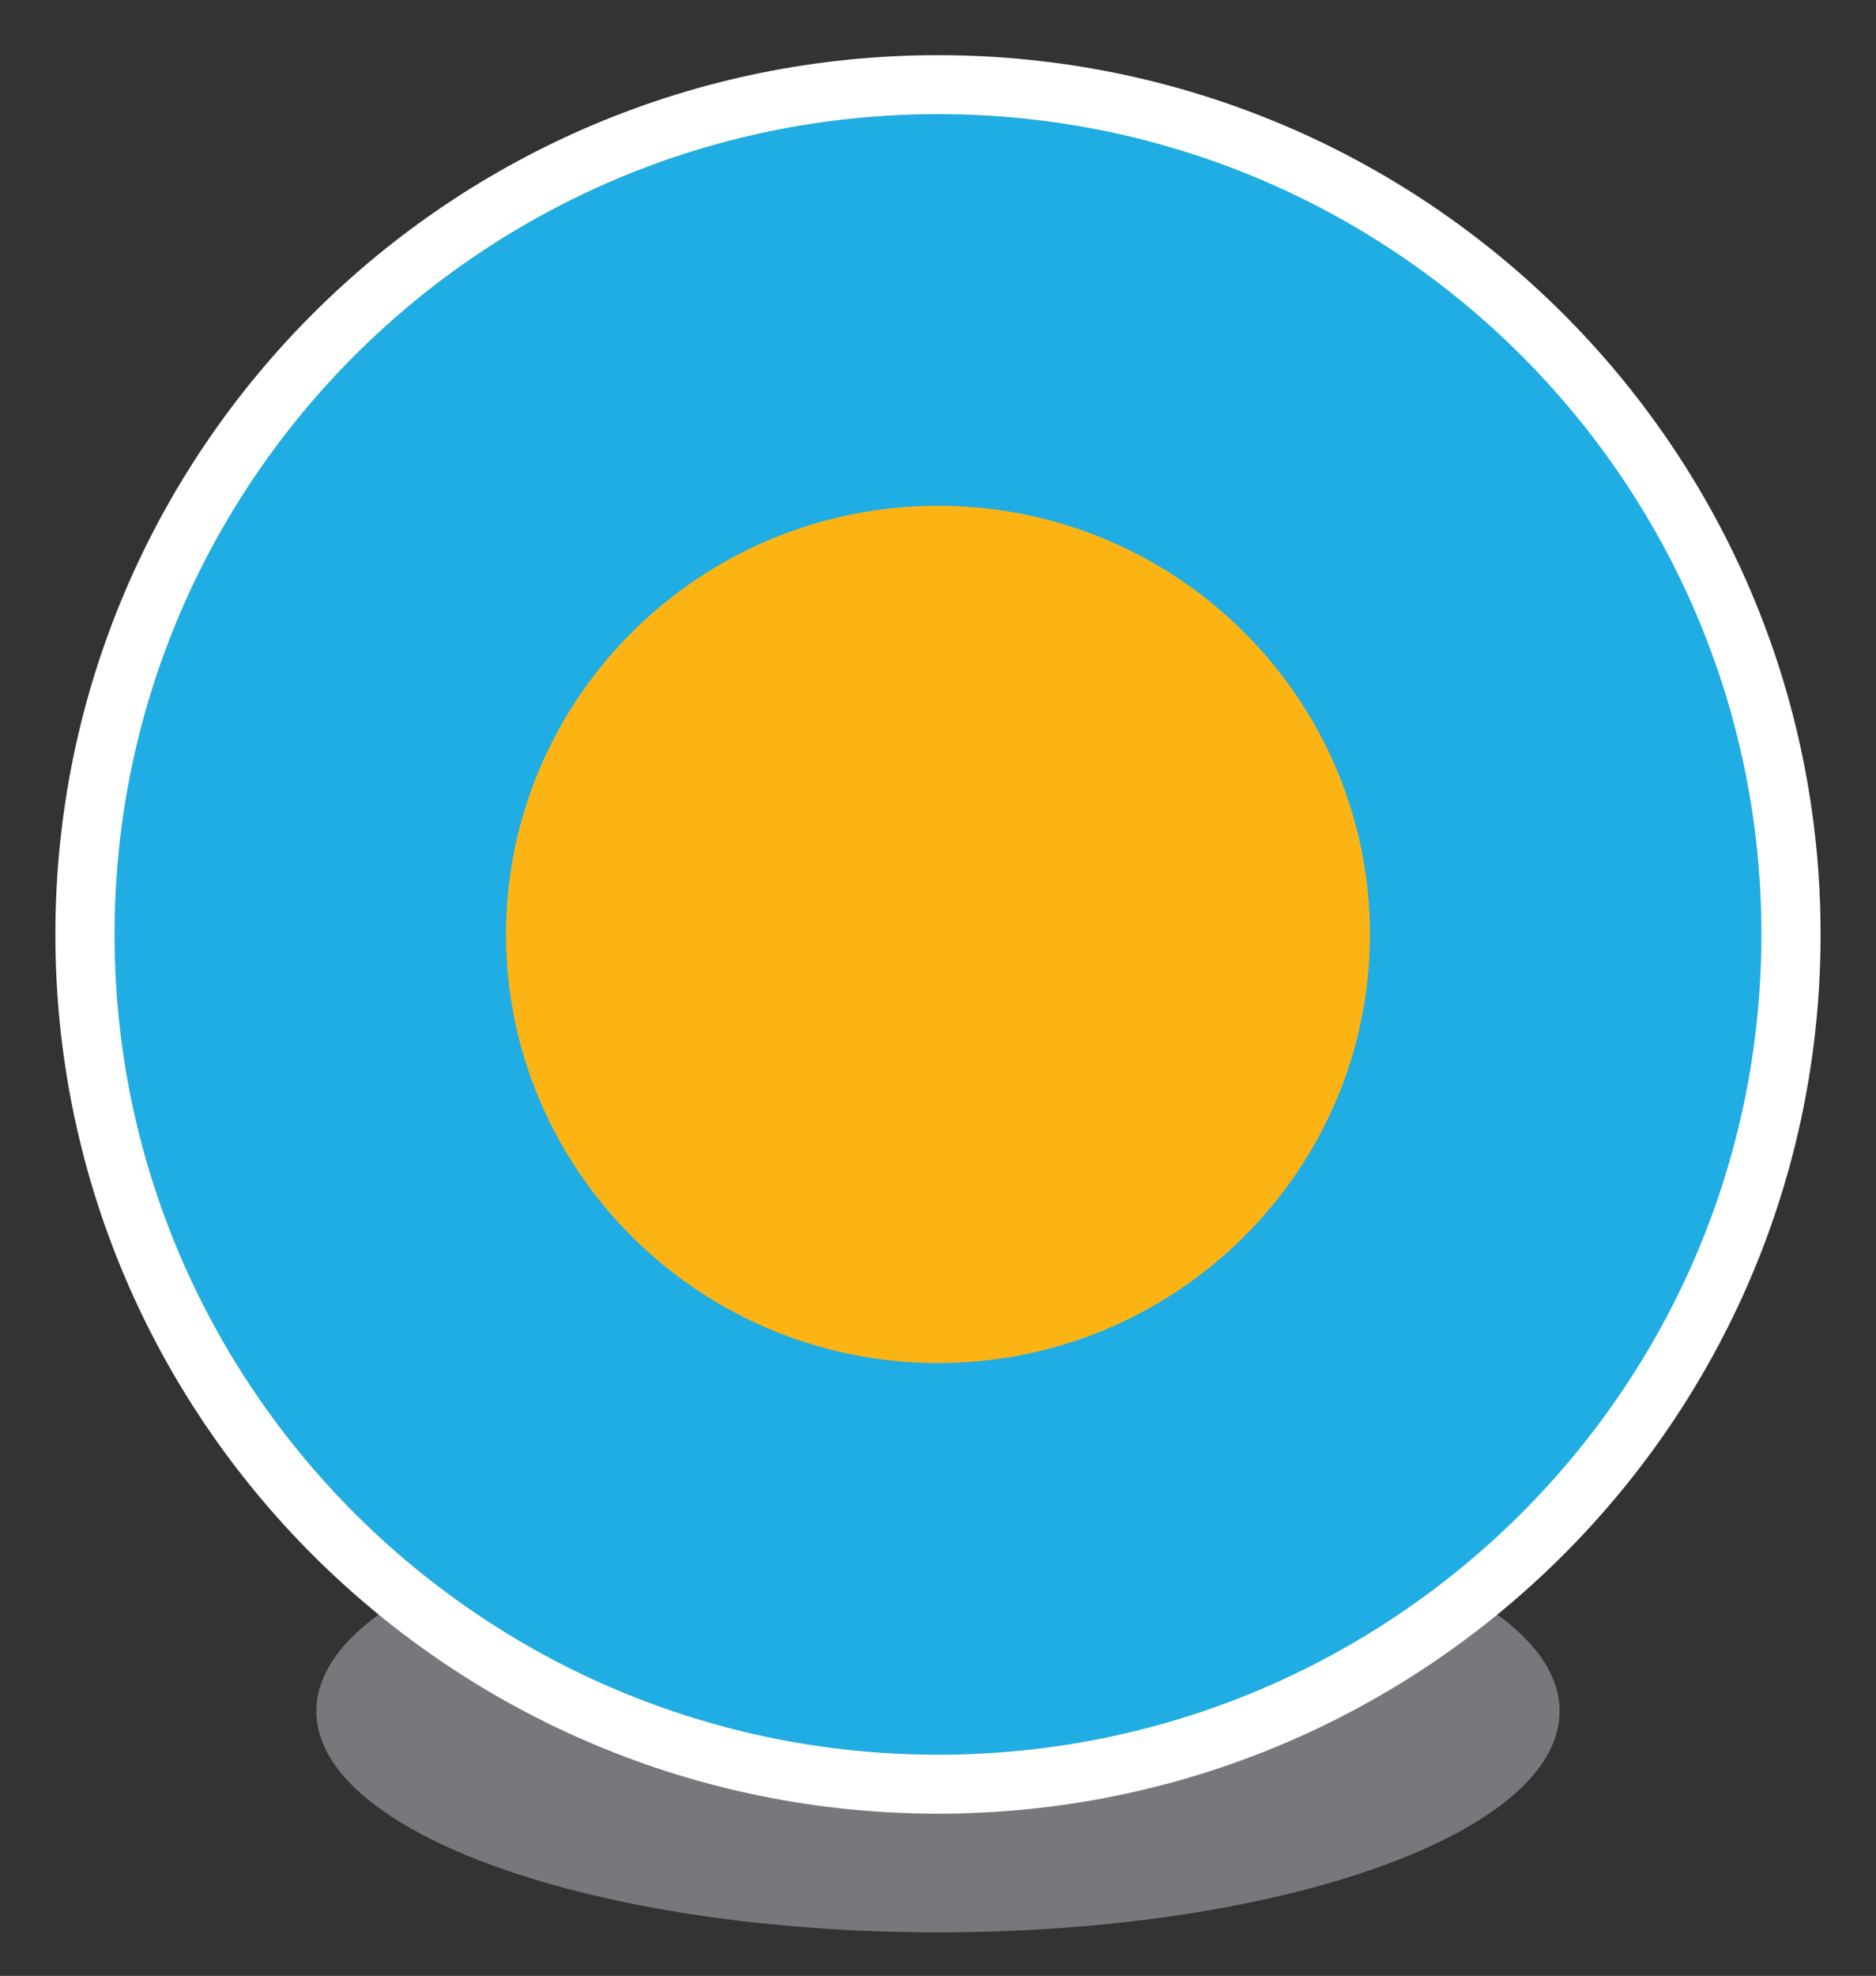 <?xml version="1.0" encoding="utf-8"?>
<!-- Generator: Adobe Illustrator 19.1.0, SVG Export Plug-In . SVG Version: 6.00 Build 0)  -->
<svg version="1.1" id="Layer_1" xmlns="http://www.w3.org/2000/svg" xmlns:xlink="http://www.w3.org/1999/xlink" x="0px" y="0px"
	 width="43.131px" height="45.406px" viewBox="0 0 43.131 45.406" enable-background="new 0 0 43.131 45.406"
	 xml:space="preserve">
<rect x="0" y="0" width="43.131" height="45.406" fill="#333333" stroke="none"/>
<rect y="-1.384" display="none" fill="#84C441" width="43.131" height="46.79"/>
<g>
	<path fill="#231F20" d="M21.565,39.906c-2.519,0-4.594-0.25-6.209-0.584c1.615-0.334,3.69-0.584,6.209-0.584
		s4.594,0.25,6.21,0.584C26.159,39.656,24.084,39.906,21.565,39.906z"/>
	<path fill="#77787B" d="M21.565,34.239c-7.893,0-14.292,2.276-14.292,5.083s6.399,5.083,14.292,5.083
		c7.893,0,14.292-2.276,14.292-5.083S29.458,34.239,21.565,34.239L21.565,34.239z"/>
</g>
<g>
	<path fill="#FFFFFF" d="M21.565,10.268c6.226,0,11.292,5.027,11.292,11.205c0,6.178-5.065,11.205-11.292,11.205
		c-6.226,0-11.292-5.027-11.292-11.205C10.274,15.295,15.339,10.268,21.565,10.268 M21.565,1.268
		c-11.207,0-20.292,9.046-20.292,20.205c0,11.159,9.085,20.205,20.292,20.205c11.207,0,20.292-9.046,20.292-20.205
		C41.857,10.314,32.772,1.268,21.565,1.268L21.565,1.268z"/>
</g>
<g>
	<path fill="#E92974" d="M21.566,35.823c-7.957,0-14.431-6.437-14.431-14.35S13.608,7.123,21.566,7.123
		c7.957,0,14.431,6.438,14.431,14.35S29.523,35.823,21.566,35.823z"/>
	<path fill="#FEF386" d="M21.565,11.623c5.476,0,9.931,4.419,9.931,9.85c0,5.431-4.455,9.85-9.931,9.85
		s-9.931-4.419-9.931-9.85C11.635,16.042,16.09,11.623,21.565,11.623 M21.565,2.623
		c-10.455,0-18.931,8.439-18.931,18.85c0,10.41,8.476,18.85,18.931,18.85c10.455,0,18.931-8.439,18.931-18.85
		C40.496,11.063,32.02,2.623,21.565,2.623L21.565,2.623z"/>
</g>
<g>
	<path fill="#FCB415" d="M21.566,35.823c-7.957,0-14.431-6.437-14.431-14.35S13.608,7.123,21.566,7.123
		c7.957,0,14.431,6.438,14.431,14.35S29.523,35.823,21.566,35.823z"/>
	<path fill="#1FADE4" d="M21.565,11.623c5.476,0,9.931,4.419,9.931,9.85c0,5.431-4.455,9.85-9.931,9.85
		s-9.931-4.419-9.931-9.85C11.635,16.042,16.09,11.623,21.565,11.623 M21.565,2.623
		c-10.455,0-18.931,8.439-18.931,18.85c0,10.41,8.476,18.85,18.931,18.85c10.455,0,18.931-8.439,18.931-18.85
		C40.496,11.063,32.02,2.623,21.565,2.623L21.565,2.623z"/>
</g>
<g display="none">
	<path display="inline" fill="#095FAD" d="M21.566,35.823c-7.957,0-14.431-6.437-14.431-14.35S13.608,7.123,21.566,7.123
		c7.957,0,14.431,6.438,14.431,14.35S29.523,35.823,21.566,35.823z"/>
	<path display="inline" fill="#1FADE4" d="M21.565,11.623c5.476,0,9.931,4.419,9.931,9.85
		c0,5.431-4.455,9.85-9.931,9.85s-9.931-4.419-9.931-9.85C11.635,16.042,16.09,11.623,21.565,11.623
		 M21.565,2.623c-10.455,0-18.931,8.439-18.931,18.85c0,10.41,8.476,18.85,18.931,18.85
		c10.455,0,18.931-8.439,18.931-18.85C40.496,11.063,32.02,2.623,21.565,2.623L21.565,2.623z"/>
</g>
<g display="none">
	<path display="inline" fill="#1FADE4" d="M21.566,35.823c-7.957,0-14.431-6.437-14.431-14.35S13.608,7.123,21.566,7.123
		c7.957,0,14.431,6.438,14.431,14.35S29.523,35.823,21.566,35.823z"/>
	<path display="inline" fill="#FEF386" d="M21.565,11.623c5.476,0,9.931,4.419,9.931,9.85
		c0,5.431-4.455,9.85-9.931,9.85s-9.931-4.419-9.931-9.85C11.635,16.042,16.09,11.623,21.565,11.623
		 M21.565,2.623c-10.455,0-18.931,8.439-18.931,18.85c0,10.41,8.476,18.85,18.931,18.85
		c10.455,0,18.931-8.439,18.931-18.85C40.496,11.063,32.02,2.623,21.565,2.623L21.565,2.623z"/>
</g>
<g display="none">
	<path display="inline" fill="#1FADE4" d="M21.566,35.823c-7.957,0-14.431-6.437-14.431-14.35S13.608,7.123,21.566,7.123
		c7.957,0,14.431,6.438,14.431,14.35S29.523,35.823,21.566,35.823z"/>
	<path display="inline" fill="#FCB415" d="M21.565,11.623c5.476,0,9.931,4.419,9.931,9.85
		c0,5.431-4.455,9.85-9.931,9.85s-9.931-4.419-9.931-9.85C11.635,16.042,16.09,11.623,21.565,11.623
		 M21.565,2.623c-10.455,0-18.931,8.439-18.931,18.85c0,10.41,8.476,18.85,18.931,18.85
		c10.455,0,18.931-8.439,18.931-18.85C40.496,11.063,32.02,2.623,21.565,2.623L21.565,2.623z"/>
</g>
<g display="none">
	<path display="inline" fill="#9ACF63" d="M21.566,35.823c-7.957,0-14.431-6.437-14.431-14.35S13.608,7.123,21.566,7.123
		c7.957,0,14.431,6.438,14.431,14.35S29.523,35.823,21.566,35.823z"/>
	<path display="inline" fill="#FCB415" d="M21.565,11.623c5.476,0,9.931,4.419,9.931,9.85
		c0,5.431-4.455,9.85-9.931,9.85s-9.931-4.419-9.931-9.85C11.635,16.042,16.09,11.623,21.565,11.623
		 M21.565,2.623c-10.455,0-18.931,8.439-18.931,18.85c0,10.41,8.476,18.85,18.931,18.85
		c10.455,0,18.931-8.439,18.931-18.85C40.496,11.063,32.02,2.623,21.565,2.623L21.565,2.623z"/>
</g>
<g display="none">
	<path display="inline" fill="#FDC13F" d="M21.566,35.823c-7.957,0-14.431-6.437-14.431-14.35S13.608,7.123,21.566,7.123
		c7.957,0,14.431,6.438,14.431,14.35S29.523,35.823,21.566,35.823z"/>
	<path display="inline" fill="#84C441" d="M21.565,11.623c5.476,0,9.931,4.419,9.931,9.85
		c0,5.431-4.455,9.85-9.931,9.85s-9.931-4.419-9.931-9.85C11.635,16.042,16.09,11.623,21.565,11.623
		 M21.565,2.623c-10.455,0-18.931,8.439-18.931,18.85c0,10.41,8.476,18.85,18.931,18.85
		c10.455,0,18.931-8.439,18.931-18.85C40.496,11.063,32.02,2.623,21.565,2.623L21.565,2.623z"/>
</g>
<g display="none">
	<path display="inline" fill="#47BBE8" d="M21.566,35.823c-7.957,0-14.431-6.437-14.431-14.35S13.608,7.123,21.566,7.123
		c7.957,0,14.431,6.438,14.431,14.35S29.523,35.823,21.566,35.823z"/>
	<path display="inline" fill="#E92974" d="M21.565,11.623c5.476,0,9.931,4.419,9.931,9.85
		c0,5.431-4.455,9.85-9.931,9.85s-9.931-4.419-9.931-9.85C11.635,16.042,16.09,11.623,21.565,11.623
		 M21.565,2.623c-10.455,0-18.931,8.439-18.931,18.85c0,10.41,8.476,18.85,18.931,18.85
		c10.455,0,18.931-8.439,18.931-18.85C40.496,11.063,32.02,2.623,21.565,2.623L21.565,2.623z"/>
</g>
<g display="none">
	<path display="inline" fill="#FEF59C" d="M21.565,35.823c-7.957,0-14.431-6.437-14.431-14.35S13.608,7.123,21.565,7.123
		c7.957,0,14.431,6.438,14.431,14.35S29.523,35.823,21.565,35.823z"/>
	<path display="inline" fill="#84C441" d="M21.565,11.623c5.476,0,9.931,4.419,9.931,9.85
		c0,5.431-4.455,9.85-9.931,9.85c-5.476,0-9.931-4.419-9.931-9.85C11.635,16.042,16.09,11.623,21.565,11.623
		 M21.565,2.623c-10.455,0-18.931,8.439-18.931,18.85c0,10.41,8.476,18.85,18.931,18.85
		c10.455,0,18.931-8.439,18.931-18.85C40.496,11.063,32.02,2.623,21.565,2.623L21.565,2.623z"/>
</g>
<g display="none">
	<path display="inline" fill="#FEF59C" d="M21.566,35.823c-7.957,0-14.431-6.437-14.431-14.35S13.608,7.123,21.566,7.123
		c7.957,0,14.431,6.438,14.431,14.35S29.523,35.823,21.566,35.823z"/>
	<path display="inline" fill="#095FAD" d="M21.565,11.623c5.476,0,9.931,4.419,9.931,9.85
		c0,5.431-4.455,9.85-9.931,9.85s-9.931-4.419-9.931-9.85C11.635,16.042,16.09,11.623,21.565,11.623
		 M21.565,2.623c-10.455,0-18.931,8.439-18.931,18.85c0,10.41,8.476,18.85,18.931,18.85
		c10.455,0,18.931-8.439,18.931-18.85C40.496,11.063,32.02,2.623,21.565,2.623L21.565,2.623z"/>
</g>
<g display="none">
	<path display="inline" fill="#9ACF63" d="M21.565,35.823c-7.957,0-14.431-6.437-14.431-14.35S13.608,7.123,21.565,7.123
		c7.957,0,14.431,6.438,14.431,14.35S29.523,35.823,21.565,35.823z"/>
	<path display="inline" fill="#E92974" d="M21.565,11.623c5.476,0,9.931,4.419,9.931,9.85
		c0,5.431-4.455,9.85-9.931,9.85c-5.476,0-9.931-4.419-9.931-9.85C11.635,16.042,16.09,11.623,21.565,11.623
		 M21.565,2.623c-10.455,0-18.931,8.439-18.931,18.85c0,10.41,8.476,18.85,18.931,18.85
		c10.455,0,18.931-8.439,18.931-18.85C40.496,11.063,32.02,2.623,21.565,2.623L21.565,2.623z"/>
</g>
<g display="none">
	<path display="inline" fill="#47BBE8" d="M21.566,35.823c-7.957,0-14.431-6.437-14.431-14.35S13.608,7.123,21.566,7.123
		c7.957,0,14.431,6.438,14.431,14.35S29.523,35.823,21.566,35.823z"/>
	<path display="inline" fill="#095FAD" d="M21.565,11.623c5.476,0,9.931,4.419,9.931,9.85
		c0,5.431-4.455,9.85-9.931,9.85s-9.931-4.419-9.931-9.85C11.635,16.042,16.09,11.623,21.565,11.623
		 M21.565,2.623c-10.455,0-18.931,8.439-18.931,18.85c0,10.41,8.476,18.85,18.931,18.85
		c10.455,0,18.931-8.439,18.931-18.85C40.496,11.063,32.02,2.623,21.565,2.623L21.565,2.623z"/>
</g>
<g display="none">
	<path display="inline" fill="#9ACF63" d="M21.566,35.823c-7.957,0-14.431-6.437-14.431-14.35S13.608,7.123,21.566,7.123
		c7.957,0,14.431,6.438,14.431,14.35S29.523,35.823,21.566,35.823z"/>
	<path display="inline" fill="#095FAD" d="M21.565,11.623c5.476,0,9.931,4.419,9.931,9.85
		c0,5.431-4.455,9.85-9.931,9.85s-9.931-4.419-9.931-9.85C11.635,16.042,16.09,11.623,21.565,11.623
		 M21.565,2.623c-10.455,0-18.931,8.439-18.931,18.85c0,10.41,8.476,18.85,18.931,18.85
		c10.455,0,18.931-8.439,18.931-18.85C40.496,11.063,32.02,2.623,21.565,2.623L21.565,2.623z"/>
</g>
</svg>
